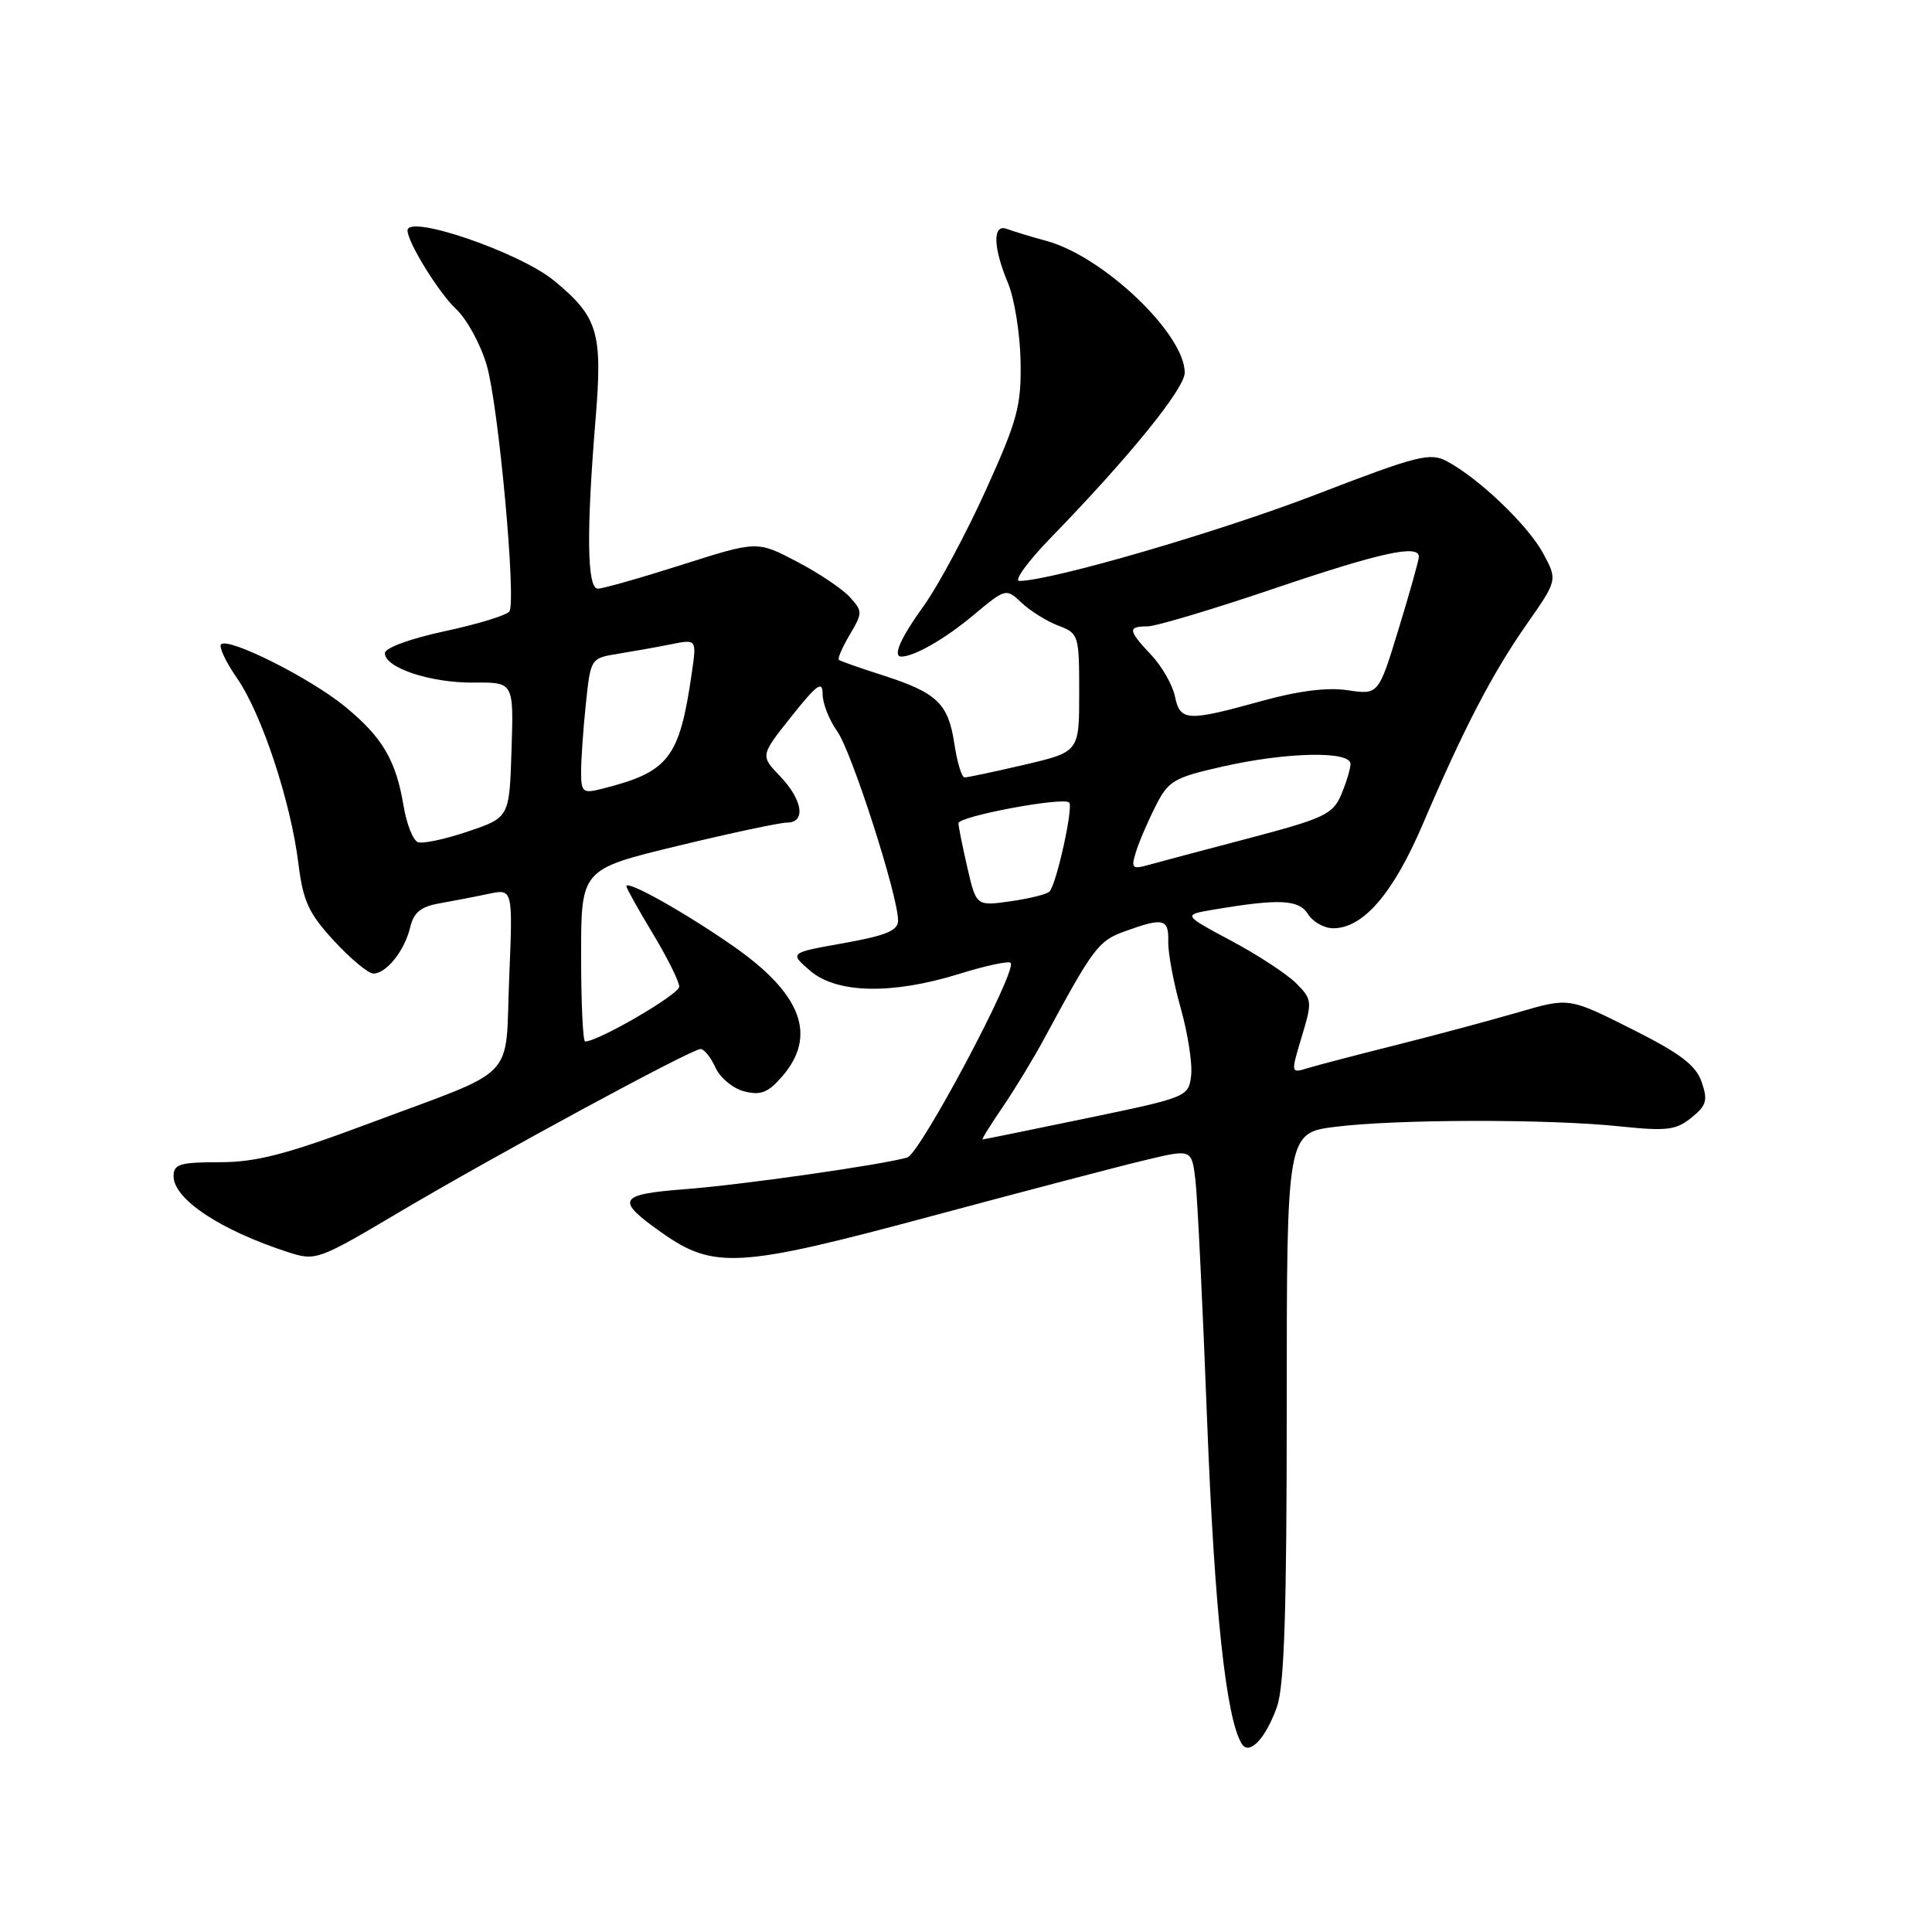 <?xml version="1.0" encoding="UTF-8" standalone="no"?>
<!DOCTYPE svg PUBLIC "-//W3C//DTD SVG 1.1//EN" "http://www.w3.org/Graphics/SVG/1.1/DTD/svg11.dtd" >
<svg xmlns="http://www.w3.org/2000/svg" xmlns:xlink="http://www.w3.org/1999/xlink" version="1.1" viewBox="0 0 256 256">
 <g >
 <path fill="currentColor"
d=" M 169.20 226.17 C 170.18 223.42 170.50 213.47 170.50 186.30 C 170.50 150.11 170.50 150.11 177.00 149.30 C 185.17 148.29 205.25 148.26 214.64 149.25 C 220.85 149.90 222.09 149.75 224.12 148.10 C 226.13 146.48 226.32 145.80 225.47 143.35 C 224.70 141.14 222.64 139.57 216.19 136.34 C 207.89 132.17 207.89 132.17 201.20 134.13 C 197.51 135.20 190.22 137.16 185.00 138.47 C 179.78 139.78 174.49 141.16 173.26 141.54 C 171.03 142.23 171.03 142.22 172.49 137.36 C 173.90 132.69 173.87 132.42 171.73 130.27 C 170.50 129.05 166.63 126.51 163.11 124.64 C 156.72 121.22 156.72 121.22 160.81 120.53 C 169.52 119.06 172.10 119.18 173.32 121.13 C 173.96 122.16 175.46 123.00 176.66 123.00 C 180.63 123.00 184.59 118.40 188.50 109.27 C 193.97 96.48 197.73 89.24 202.32 82.68 C 206.38 76.87 206.38 76.87 204.48 73.33 C 202.48 69.62 196.00 63.41 191.76 61.14 C 189.49 59.92 187.91 60.32 174.38 65.53 C 161.52 70.48 139.46 76.91 135.08 76.98 C 134.30 76.99 136.17 74.41 139.24 71.25 C 149.58 60.61 156.97 51.51 156.98 49.40 C 157.02 44.29 146.24 34.00 138.69 31.93 C 136.59 31.36 134.23 30.64 133.44 30.34 C 131.51 29.60 131.56 32.71 133.55 37.47 C 134.41 39.52 135.16 44.18 135.23 47.84 C 135.34 53.78 134.84 55.64 130.62 64.96 C 128.01 70.72 124.33 77.58 122.44 80.22 C 119.33 84.54 118.24 87.00 119.43 87.00 C 121.13 87.00 125.21 84.66 128.91 81.57 C 133.29 77.92 133.29 77.92 135.39 79.89 C 136.55 80.98 138.74 82.34 140.25 82.91 C 142.93 83.92 143.00 84.16 143.00 91.79 C 143.00 99.63 143.00 99.63 135.75 101.33 C 131.76 102.26 128.19 103.02 127.81 103.01 C 127.43 103.01 126.82 101.00 126.46 98.56 C 125.65 93.21 124.18 91.80 117.00 89.49 C 113.97 88.52 111.34 87.60 111.15 87.43 C 110.96 87.27 111.61 85.78 112.59 84.11 C 114.31 81.21 114.31 81.00 112.61 79.12 C 111.63 78.04 108.47 75.92 105.58 74.41 C 100.33 71.66 100.33 71.66 90.38 74.83 C 84.92 76.57 79.89 78.00 79.22 78.00 C 77.78 78.00 77.68 70.53 78.92 55.50 C 79.86 44.05 79.25 42.00 73.43 37.20 C 68.87 33.44 54.00 28.34 54.00 30.54 C 54.00 32.10 58.15 38.82 60.43 40.95 C 61.88 42.30 63.71 45.68 64.51 48.45 C 66.07 53.90 68.42 79.51 67.50 81.01 C 67.19 81.51 63.35 82.69 58.97 83.63 C 54.35 84.62 51.00 85.85 51.00 86.55 C 51.00 88.50 57.07 90.50 62.78 90.45 C 68.07 90.39 68.07 90.39 67.78 99.35 C 67.50 108.31 67.50 108.31 62.02 110.17 C 59.00 111.20 56.01 111.83 55.37 111.59 C 54.73 111.34 53.88 109.20 53.48 106.82 C 52.47 100.73 50.68 97.69 45.70 93.61 C 41.08 89.83 30.26 84.40 29.29 85.38 C 28.97 85.70 29.93 87.74 31.43 89.90 C 34.68 94.60 38.52 106.19 39.54 114.42 C 40.16 119.42 40.89 121.01 44.26 124.67 C 46.46 127.05 48.80 129.00 49.47 129.00 C 51.20 129.00 53.62 125.96 54.35 122.88 C 54.82 120.90 55.76 120.13 58.24 119.70 C 60.03 119.38 62.95 118.82 64.73 118.44 C 67.96 117.76 67.96 117.76 67.47 129.61 C 66.90 143.47 68.93 141.37 48.83 148.89 C 37.89 152.98 33.94 154.00 29.08 154.00 C 23.84 154.00 23.00 154.25 23.00 155.85 C 23.00 158.90 29.22 163.02 38.21 165.93 C 41.82 167.10 42.18 166.97 52.71 160.73 C 65.49 153.15 91.62 139.00 92.83 139.00 C 93.30 139.00 94.19 140.11 94.81 141.47 C 95.43 142.83 97.15 144.25 98.64 144.62 C 100.81 145.17 101.80 144.77 103.67 142.60 C 108.29 137.22 106.23 131.72 97.25 125.43 C 90.84 120.95 83.00 116.55 83.00 117.43 C 83.00 117.69 84.57 120.51 86.50 123.70 C 88.42 126.89 90.00 130.06 90.00 130.74 C 90.00 131.76 79.28 138.00 77.53 138.00 C 77.24 138.00 77.00 132.87 77.00 126.59 C 77.00 115.18 77.00 115.18 89.78 112.09 C 96.81 110.39 103.33 109.00 104.28 109.00 C 106.82 109.00 106.37 106.00 103.37 102.86 C 100.74 100.12 100.74 100.12 104.87 94.93 C 108.25 90.68 109.00 90.14 109.00 91.97 C 109.00 93.19 109.87 95.41 110.94 96.91 C 112.86 99.61 119.00 118.70 119.00 121.97 C 119.00 123.31 117.42 123.96 111.80 124.97 C 104.59 126.25 104.59 126.25 107.35 128.63 C 110.88 131.66 118.21 131.81 127.12 129.04 C 130.58 127.96 133.64 127.31 133.91 127.58 C 134.87 128.53 121.92 152.89 120.21 153.38 C 116.71 154.37 98.23 157.01 90.70 157.58 C 81.86 158.26 81.50 158.98 87.72 163.36 C 94.59 168.20 97.93 168.00 123.14 161.22 C 135.44 157.92 148.29 154.54 151.71 153.73 C 157.91 152.24 157.91 152.24 158.40 156.37 C 158.67 158.64 159.37 173.10 159.96 188.50 C 160.93 213.43 162.46 227.70 164.54 231.07 C 165.53 232.66 167.71 230.37 169.20 226.17 Z  M 132.82 146.75 C 134.42 144.41 136.95 140.25 138.43 137.50 C 144.88 125.55 145.55 124.66 149.03 123.41 C 154.16 121.55 154.87 121.72 154.80 124.75 C 154.76 126.26 155.50 130.23 156.45 133.58 C 157.39 136.92 158.02 140.94 157.83 142.51 C 157.50 145.33 157.34 145.40 144.00 148.17 C 136.57 149.71 130.37 150.98 130.20 150.98 C 130.04 150.99 131.22 149.09 132.82 146.75 Z  M 128.18 114.96 C 127.53 112.15 127.00 109.50 127.00 109.08 C 127.00 108.16 140.90 105.56 141.67 106.34 C 142.25 106.92 140.01 117.08 139.07 118.13 C 138.76 118.48 136.44 119.06 133.93 119.42 C 129.36 120.07 129.36 120.07 128.18 114.96 Z  M 150.52 112.89 C 150.92 111.57 152.09 108.85 153.11 106.84 C 154.80 103.47 155.52 103.04 161.92 101.59 C 170.47 99.64 179.02 99.47 178.95 101.25 C 178.93 101.94 178.36 103.78 177.70 105.34 C 176.60 107.90 175.40 108.46 165.49 111.07 C 159.45 112.66 153.44 114.25 152.14 114.62 C 150.02 115.21 149.85 115.03 150.52 112.89 Z  M 77.00 102.26 C 77.00 100.63 77.28 96.58 77.63 93.25 C 78.26 87.24 78.28 87.21 81.88 86.63 C 83.87 86.31 87.03 85.75 88.91 85.37 C 92.31 84.69 92.31 84.69 91.68 89.09 C 90.03 100.52 88.66 102.29 79.69 104.54 C 77.22 105.16 77.00 104.97 77.00 102.26 Z  M 155.68 92.25 C 155.36 90.74 153.95 88.28 152.55 86.79 C 149.47 83.53 149.40 83.00 152.03 83.00 C 153.14 83.00 160.68 80.75 168.78 78.00 C 182.82 73.24 187.98 72.10 188.01 73.75 C 188.02 74.16 186.82 78.45 185.34 83.29 C 182.66 92.07 182.66 92.07 178.58 91.46 C 175.86 91.05 172.01 91.54 167.02 92.93 C 157.27 95.63 156.37 95.57 155.68 92.25 Z "/>
</g>
</svg>